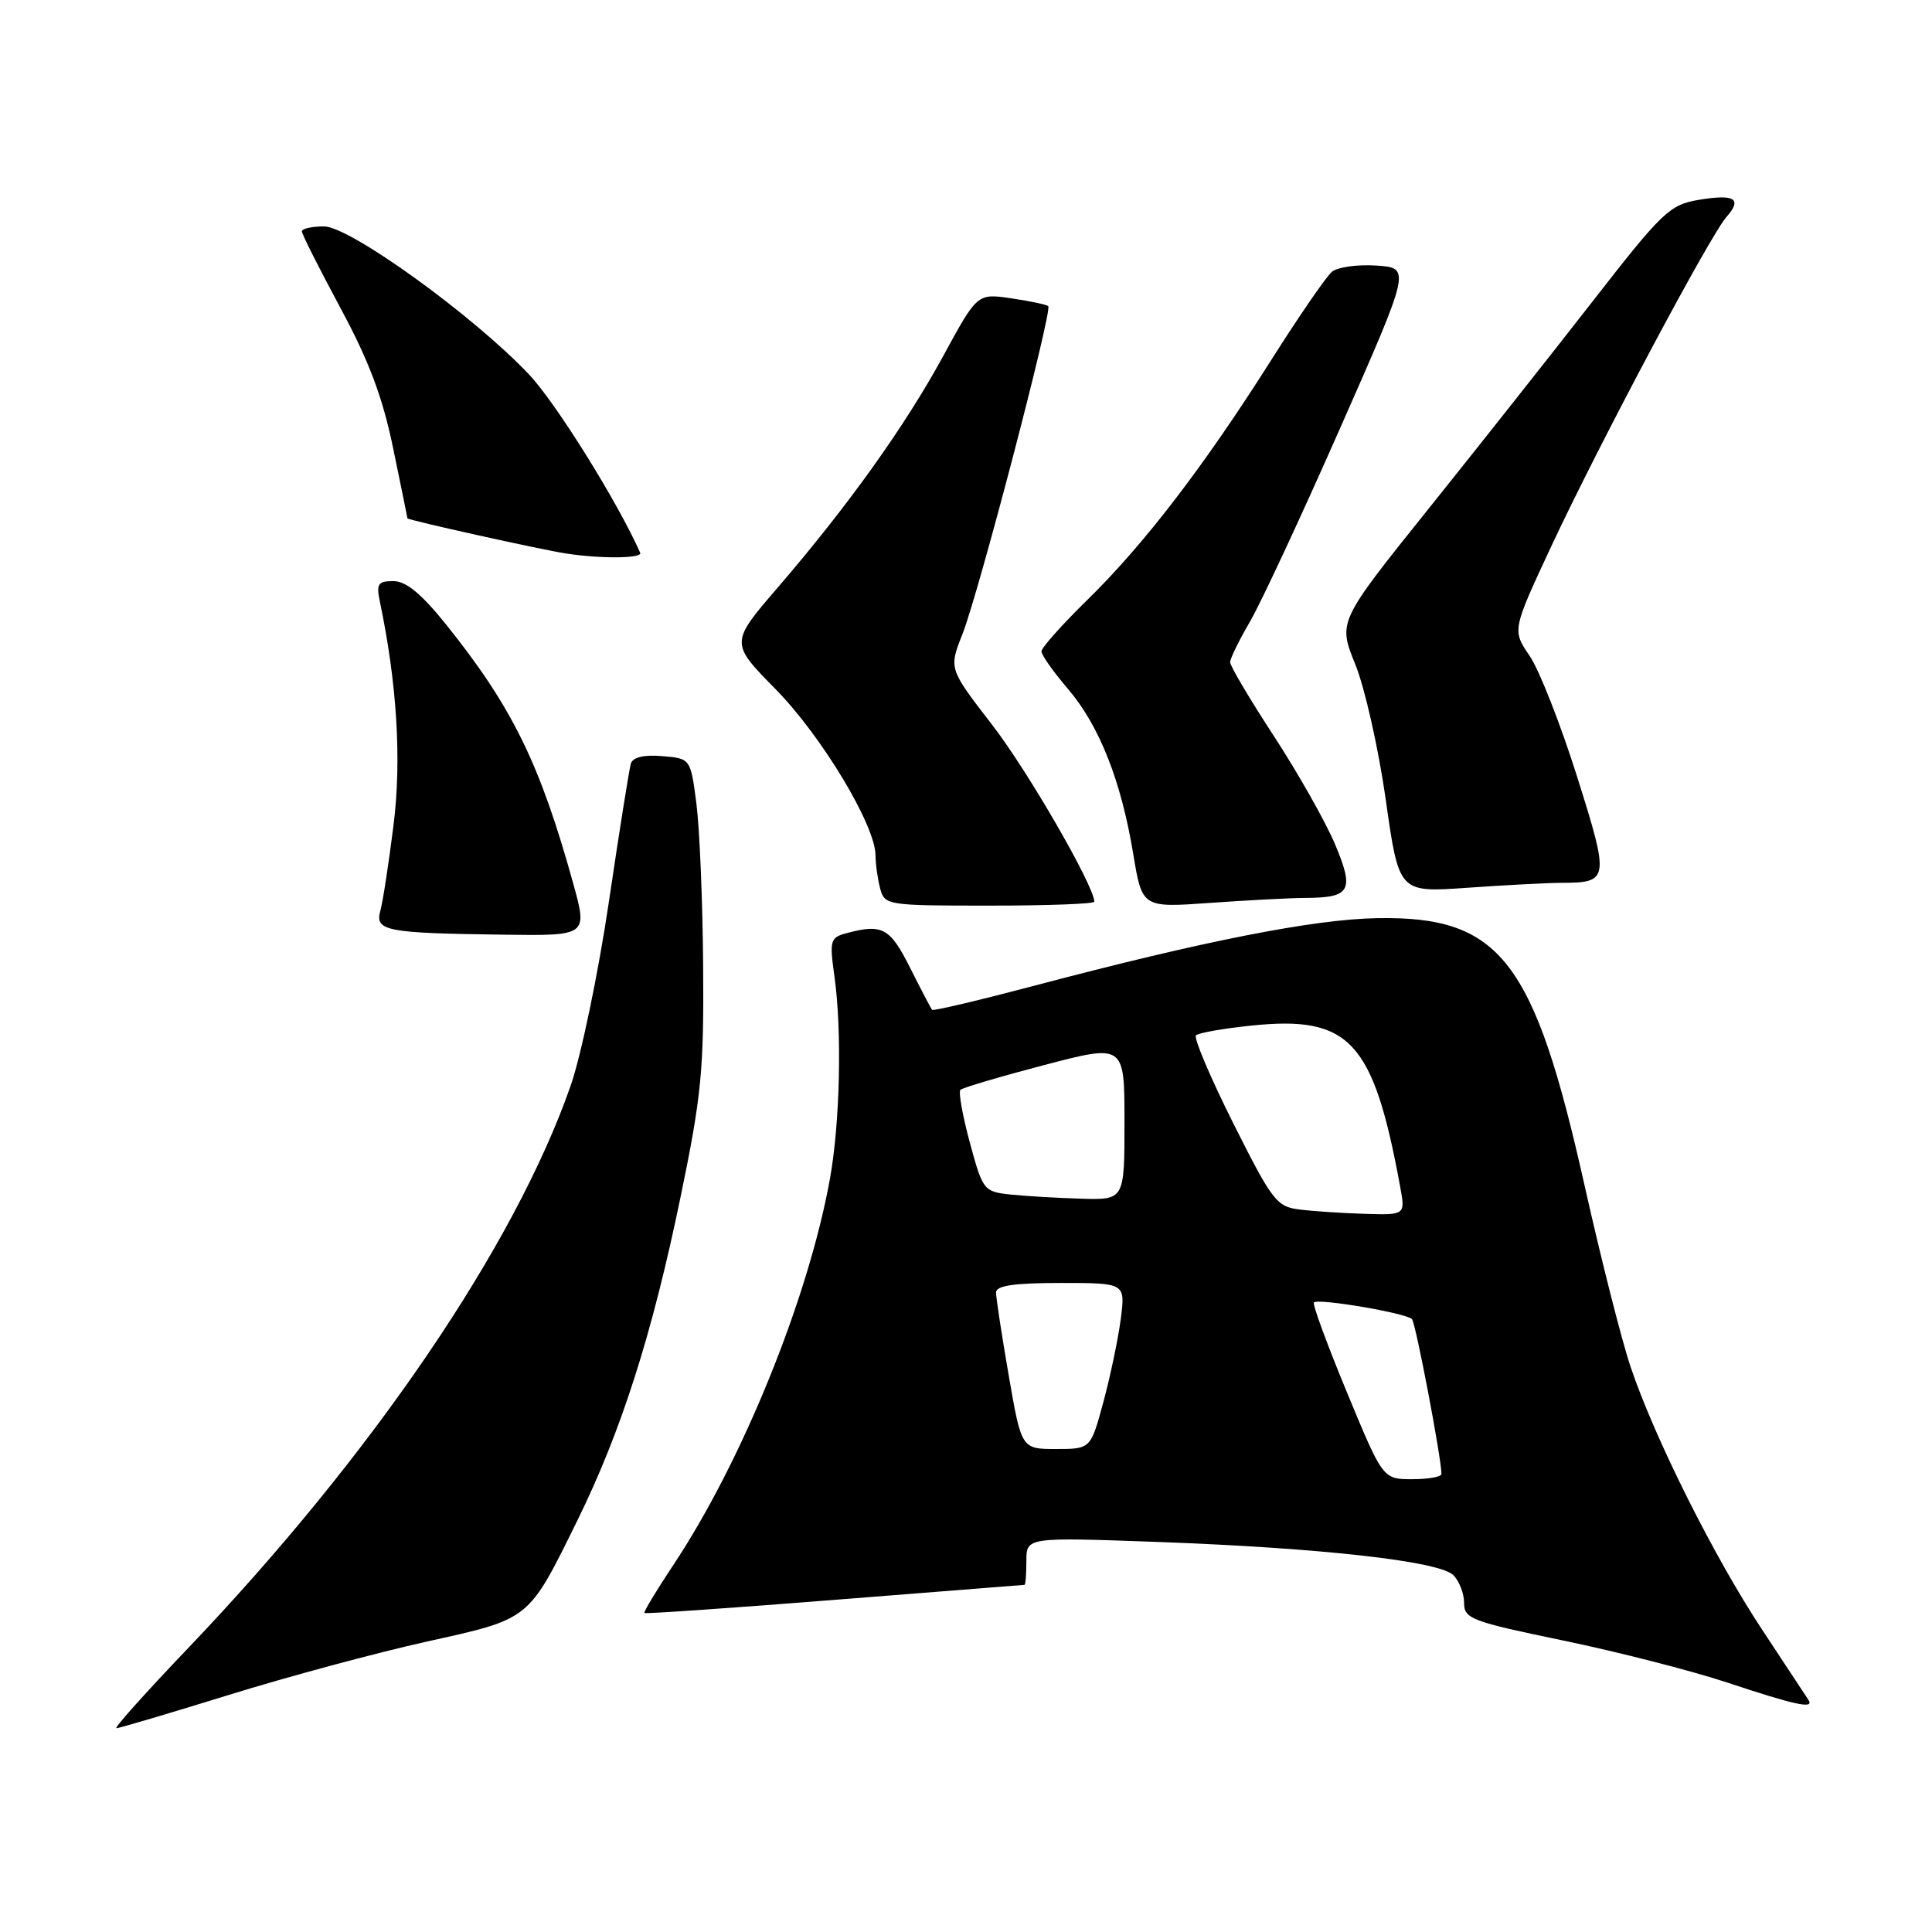 <?xml version="1.0" encoding="UTF-8" standalone="no"?>
<!DOCTYPE svg PUBLIC "-//W3C//DTD SVG 1.1//EN" "http://www.w3.org/Graphics/SVG/1.1/DTD/svg11.dtd" >
<svg xmlns="http://www.w3.org/2000/svg" xmlns:xlink="http://www.w3.org/1999/xlink" version="1.1" viewBox="0 0 256 256">
 <g >
 <path fill="currentColor"
d=" M 30.28 224.60 C 38.10 222.17 49.90 219.00 56.50 217.53 C 70.32 214.47 69.96 214.76 76.49 201.50 C 82.33 189.63 86.42 176.82 90.20 158.50 C 92.95 145.21 93.28 141.73 93.17 128.00 C 93.11 119.47 92.70 109.80 92.28 106.50 C 91.50 100.50 91.50 100.50 87.74 100.19 C 85.29 99.99 83.85 100.33 83.59 101.19 C 83.37 101.91 82.06 110.18 80.67 119.56 C 79.28 128.94 77.00 139.90 75.60 143.90 C 68.20 165.08 49.33 192.82 24.94 218.37 C 19.36 224.21 15.07 229.00 15.42 229.00 C 15.77 229.00 22.46 227.02 30.28 224.60 Z  M 239.63 225.25 C 239.36 224.84 236.61 220.68 233.53 216.00 C 227.15 206.36 219.25 190.58 216.06 181.11 C 214.88 177.60 212.14 166.80 209.97 157.11 C 203.27 127.16 198.80 121.38 182.50 121.66 C 174.09 121.80 159.44 124.69 137.14 130.59 C 129.80 132.53 123.66 133.98 123.51 133.81 C 123.36 133.64 122.05 131.14 120.60 128.25 C 117.93 122.93 116.92 122.38 112.17 123.65 C 110.00 124.23 109.90 124.60 110.57 129.39 C 111.58 136.60 111.31 148.80 109.97 156.20 C 107.11 172.06 98.31 193.74 89.14 207.49 C 86.95 210.79 85.26 213.59 85.39 213.73 C 85.53 213.86 96.86 213.08 110.57 211.99 C 124.28 210.90 135.61 210.01 135.75 210.00 C 135.89 210.00 136.00 208.58 136.00 206.84 C 136.00 203.69 136.00 203.69 153.25 204.31 C 175.12 205.11 190.72 206.86 192.58 208.72 C 193.36 209.50 194.00 211.16 194.00 212.40 C 194.00 214.49 194.97 214.86 207.10 217.37 C 214.30 218.86 224.09 221.37 228.85 222.94 C 237.95 225.96 240.43 226.49 239.63 225.25 Z  M 75.95 117.05 C 71.55 101.18 67.86 93.66 59.11 82.75 C 55.84 78.68 53.81 77.01 52.13 77.00 C 50.08 77.00 49.84 77.36 50.34 79.75 C 52.61 90.59 53.23 100.72 52.14 109.37 C 51.51 114.39 50.73 119.48 50.40 120.67 C 49.66 123.37 51.08 123.64 66.69 123.85 C 77.87 124.00 77.87 124.00 75.95 117.05 Z  M 145.00 119.48 C 145.00 117.42 136.19 102.15 131.47 96.05 C 125.72 88.60 125.72 88.60 127.52 84.05 C 129.65 78.68 139.47 41.14 138.90 40.57 C 138.68 40.36 136.47 39.89 134.00 39.53 C 129.50 38.87 129.50 38.87 125.00 47.14 C 119.94 56.44 112.38 67.02 103.04 77.87 C 96.74 85.19 96.74 85.19 102.79 91.34 C 108.90 97.57 115.99 109.36 116.01 113.33 C 116.02 114.52 116.30 116.51 116.63 117.75 C 117.22 119.95 117.56 120.00 131.12 120.00 C 138.75 120.00 145.00 119.77 145.00 119.48 Z  M 172.90 118.98 C 178.97 118.96 179.49 118.04 176.91 111.89 C 175.66 108.92 172.02 102.48 168.82 97.57 C 165.62 92.67 163.00 88.25 163.00 87.75 C 163.00 87.26 164.18 84.85 165.61 82.40 C 167.05 79.95 172.43 68.39 177.58 56.72 C 186.94 35.50 186.94 35.50 182.39 35.19 C 179.89 35.02 177.23 35.39 176.49 36.01 C 175.74 36.63 172.09 41.94 168.37 47.82 C 159.51 61.81 151.61 72.11 144.10 79.47 C 140.74 82.75 138.00 85.83 138.00 86.31 C 138.00 86.79 139.57 89.02 141.49 91.26 C 145.66 96.13 148.56 103.46 150.16 113.16 C 151.34 120.28 151.34 120.28 160.32 119.64 C 165.26 119.29 170.93 118.99 172.90 118.98 Z  M 206.90 116.98 C 213.23 116.96 213.29 116.60 208.96 102.87 C 206.78 95.96 203.96 88.77 202.68 86.90 C 200.36 83.50 200.36 83.50 205.65 72.18 C 211.98 58.66 226.58 31.22 228.77 28.74 C 230.91 26.32 229.85 25.68 225.04 26.49 C 221.24 27.14 220.25 28.08 211.10 39.84 C 205.68 46.80 195.86 59.22 189.27 67.44 C 177.29 82.38 177.29 82.38 179.58 88.02 C 180.84 91.12 182.66 99.19 183.62 105.96 C 185.36 118.27 185.36 118.27 194.33 117.64 C 199.27 117.29 204.93 116.99 206.90 116.98 Z  M 84.83 73.25 C 81.83 66.49 73.66 53.39 70.11 49.63 C 62.73 41.82 46.36 30.00 42.93 30.00 C 41.32 30.00 40.00 30.30 40.00 30.66 C 40.00 31.02 42.30 35.58 45.10 40.79 C 48.88 47.80 50.70 52.63 52.09 59.38 C 53.13 64.40 53.98 68.58 53.99 68.68 C 54.00 68.91 71.71 72.84 75.00 73.34 C 79.65 74.06 85.17 74.00 84.83 73.25 Z  M 178.47 184.48 C 175.85 178.15 173.88 172.79 174.10 172.58 C 174.71 172.01 186.41 174.00 187.10 174.80 C 187.60 175.39 191.00 193.25 191.00 195.31 C 191.00 195.69 189.25 196.00 187.12 196.00 C 183.24 196.00 183.24 196.00 178.47 184.48 Z  M 133.66 182.25 C 132.73 176.89 131.98 171.94 131.98 171.25 C 132.00 170.35 134.39 170.00 140.56 170.00 C 149.12 170.00 149.12 170.00 148.51 174.75 C 148.17 177.36 147.14 182.31 146.21 185.75 C 144.52 192.00 144.52 192.00 139.94 192.00 C 135.35 192.00 135.35 192.00 133.66 182.25 Z  M 172.23 160.27 C 169.16 159.90 168.59 159.15 163.41 148.83 C 160.37 142.76 158.15 137.52 158.47 137.19 C 158.80 136.86 162.09 136.28 165.79 135.90 C 178.86 134.53 181.98 137.91 185.53 157.25 C 186.22 161.00 186.22 161.00 180.86 160.84 C 177.91 160.75 174.03 160.50 172.23 160.27 Z  M 133.88 158.28 C 130.36 157.90 130.22 157.73 128.51 151.40 C 127.54 147.83 126.98 144.68 127.26 144.41 C 127.54 144.13 132.55 142.65 138.38 141.12 C 149.00 138.34 149.00 138.34 149.00 148.67 C 149.00 159.00 149.00 159.00 143.25 158.83 C 140.09 158.74 135.87 158.49 133.88 158.28 Z "/>
</g>
</svg>
